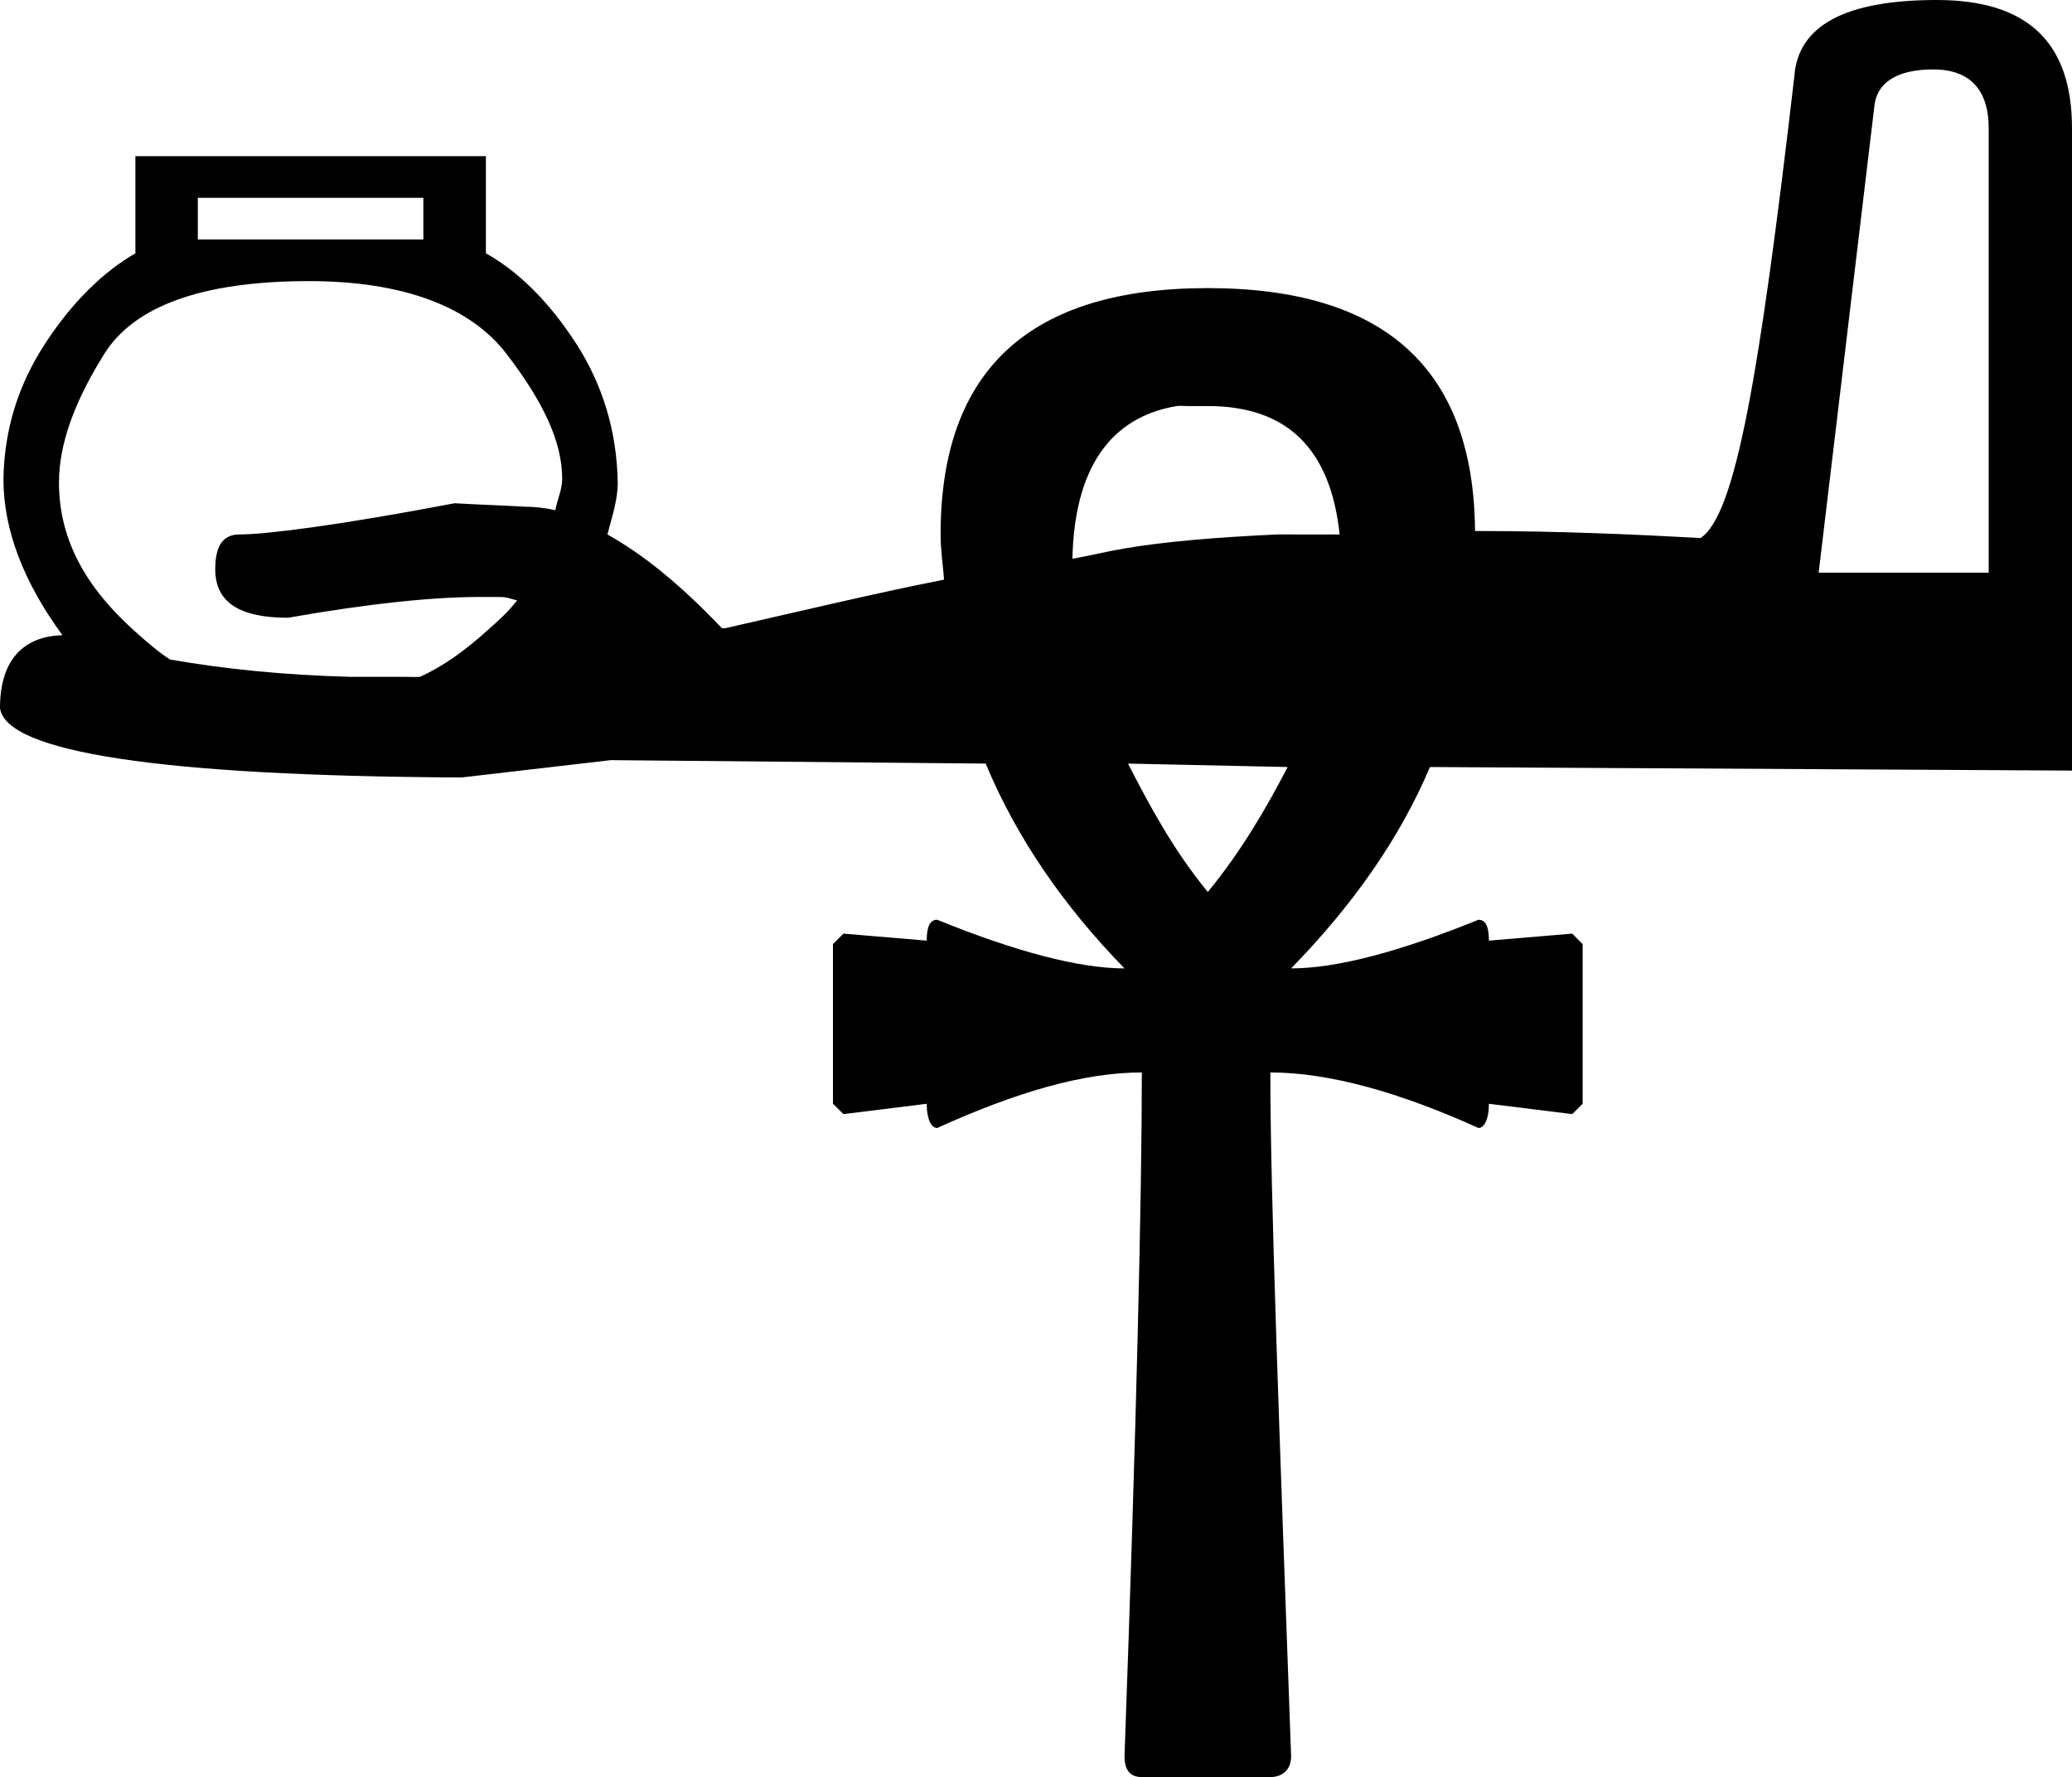 <?xml version="1.0" encoding="UTF-8" standalone="no"?>
<svg
   xmlns:dc="http://purl.org/dc/elements/1.1/"
   xmlns:cc="http://creativecommons.org/ns#"
   xmlns:rdf="http://www.w3.org/1999/02/22-rdf-syntax-ns#"
   xmlns:svg="http://www.w3.org/2000/svg"
   xmlns="http://www.w3.org/2000/svg"
   xmlns:sodipodi="http://sodipodi.sourceforge.net/DTD/sodipodi-0.dtd"
   xmlns:inkscape="http://www.inkscape.org/namespaces/inkscape"
   width="18.656"
   height="16"
   id="svg2446"
   sodipodi:version="0.32"
   inkscape:version="0.46"
   sodipodi:docname="D214varb.svg"
   inkscape:output_extension="org.inkscape.output.svg.inkscape"
   version="1.0">
  <defs
     id="defs2451">
    <inkscape:perspective
       sodipodi:type="inkscape:persp3d"
       inkscape:vp_x="0 : 7.296875 : 1"
       inkscape:vp_y="0 : 1000 : 0"
       inkscape:vp_z="18.625 : 7.296875 : 1"
       inkscape:persp3d-origin="9.3125 : 4.8645833 : 1"
       id="perspective2455" />
  </defs>
  <sodipodi:namedview
     inkscape:window-height="708"
     inkscape:window-width="1024"
     inkscape:pageshadow="2"
     inkscape:pageopacity="0.0"
     guidetolerance="10.0"
     gridtolerance="10.0"
     objecttolerance="10.0"
     borderopacity="1.0"
     bordercolor="#666666"
     pagecolor="#ffffff"
     id="base"
     showgrid="false"
     inkscape:zoom="29.208054"
     inkscape:cx="9.3125"
     inkscape:cy="7.296875"
     inkscape:window-x="-4"
     inkscape:window-y="-4"
     inkscape:current-layer="svg2446" />
  <path
     style="fill:#000000;stroke:none"
     d="M 17.438,0 C 16.616,0 16.188,0.23 16.156,0.688 C 15.839,3.411 15.624,4.638 15.312,4.844 C 14.689,4.81 14.013,4.781 13.312,4.781 C 13.305,4.781 13.288,4.781 13.281,4.781 C 13.27,3.317 12.463,2.594 10.875,2.594 C 9.275,2.594 8.469,3.327 8.469,4.812 C 8.469,4.954 8.49,5.081 8.5,5.219 C 7.862,5.345 7.22,5.5 6.531,5.656 L 6.5,5.656 C 6.125,5.262 5.791,4.992 5.469,4.812 C 5.511,4.651 5.562,4.504 5.562,4.344 C 5.554,3.887 5.429,3.468 5.188,3.094 C 4.946,2.72 4.672,2.447 4.375,2.281 L 4.375,1.406 L 1.219,1.406 L 1.219,2.281 C 0.929,2.447 0.647,2.724 0.406,3.094 C 0.165,3.464 0.039,3.864 0.031,4.312 C 0.031,4.777 0.216,5.245 0.562,5.719 C 0.2,5.73 0,5.953 0,6.375 C 0.051,6.77 1.431,6.987 4.156,7 L 5.5,6.844 L 8.875,6.875 C 9.149,7.534 9.57,8.151 10.125,8.719 C 9.716,8.719 9.147,8.569 8.438,8.281 C 8.377,8.281 8.344,8.336 8.344,8.469 L 7.594,8.406 L 7.5,8.5 L 7.5,9.938 L 7.594,10.031 L 8.344,9.938 C 8.344,10.073 8.384,10.156 8.438,10.156 C 9.147,9.835 9.752,9.656 10.281,9.656 C 10.281,10.754 10.233,12.819 10.125,15.812 C 10.125,15.934 10.173,16 10.281,16 L 11.438,16 C 11.546,16 11.625,15.934 11.625,15.812 C 11.517,12.819 11.438,10.754 11.438,9.656 C 11.967,9.656 12.603,9.835 13.312,10.156 C 13.366,10.156 13.406,10.073 13.406,9.938 L 14.156,10.031 L 14.25,9.938 L 14.25,8.5 L 14.156,8.406 L 13.406,8.469 C 13.406,8.336 13.373,8.281 13.312,8.281 C 12.603,8.569 12.034,8.719 11.625,8.719 C 12.172,8.159 12.601,7.555 12.875,6.906 L 18.656,6.938 L 18.656,1.156 C 18.656,0.383 18.259,0 17.438,0 z M 17.406,0.625 C 17.738,0.625 17.906,0.809 17.906,1.156 L 17.906,5.156 L 16.375,5.156 L 16.875,0.969 C 16.891,0.748 17.075,0.625 17.406,0.625 z M 1.781,1.781 L 3.812,1.781 L 3.812,2.156 L 1.781,2.156 L 1.781,1.781 z M 2.781,2.531 C 3.633,2.531 4.237,2.762 4.562,3.188 C 4.888,3.613 5.062,3.974 5.062,4.312 C 5.061,4.412 5.017,4.499 5,4.594 C 4.907,4.572 4.808,4.562 4.719,4.562 C 4.528,4.55 4.31,4.544 4.094,4.531 C 3.024,4.735 2.385,4.812 2.156,4.812 C 2.003,4.812 1.938,4.921 1.938,5.125 C 1.938,5.418 2.148,5.562 2.594,5.562 C 3.348,5.429 3.916,5.375 4.312,5.375 C 4.352,5.375 4.395,5.375 4.438,5.375 C 4.459,5.375 4.483,5.374 4.5,5.375 C 4.563,5.375 4.601,5.392 4.656,5.406 C 4.573,5.513 4.486,5.589 4.375,5.688 C 4.191,5.852 3.995,5.998 3.781,6.094 C 3.736,6.097 3.704,6.094 3.656,6.094 C 3.562,6.094 3.449,6.094 3.344,6.094 C 3.299,6.094 3.259,6.094 3.219,6.094 C 3.198,6.094 3.18,6.094 3.156,6.094 C 2.566,6.078 2.034,6.026 1.531,5.938 C 1.423,5.869 1.318,5.776 1.219,5.688 C 0.777,5.294 0.531,4.863 0.531,4.344 C 0.531,3.997 0.672,3.613 0.938,3.188 C 1.203,2.762 1.808,2.531 2.781,2.531 z M 10.594,3.656 C 10.624,3.651 10.657,3.656 10.688,3.656 C 10.748,3.656 10.807,3.656 10.875,3.656 C 11.601,3.656 11.981,4.053 12.062,4.812 C 12.031,4.813 12.002,4.812 11.969,4.812 C 11.858,4.813 11.733,4.812 11.625,4.812 C 11.58,4.813 11.542,4.811 11.5,4.812 C 10.946,4.837 10.467,4.879 10.125,4.938 C 9.974,4.963 9.81,5.004 9.656,5.031 C 9.673,4.232 9.985,3.759 10.594,3.656 z M 10.156,6.875 L 11.594,6.906 C 11.402,7.274 11.182,7.657 10.875,8.031 C 10.561,7.649 10.35,7.251 10.156,6.875 z"
     id="path2448"
     sodipodi:nodetypes="cccscssccccssccccsscccccccccccccccccccccccccccccccccccccccccccccsssscsscsssssssssscsssccsscsssscccccc" />
</svg>
